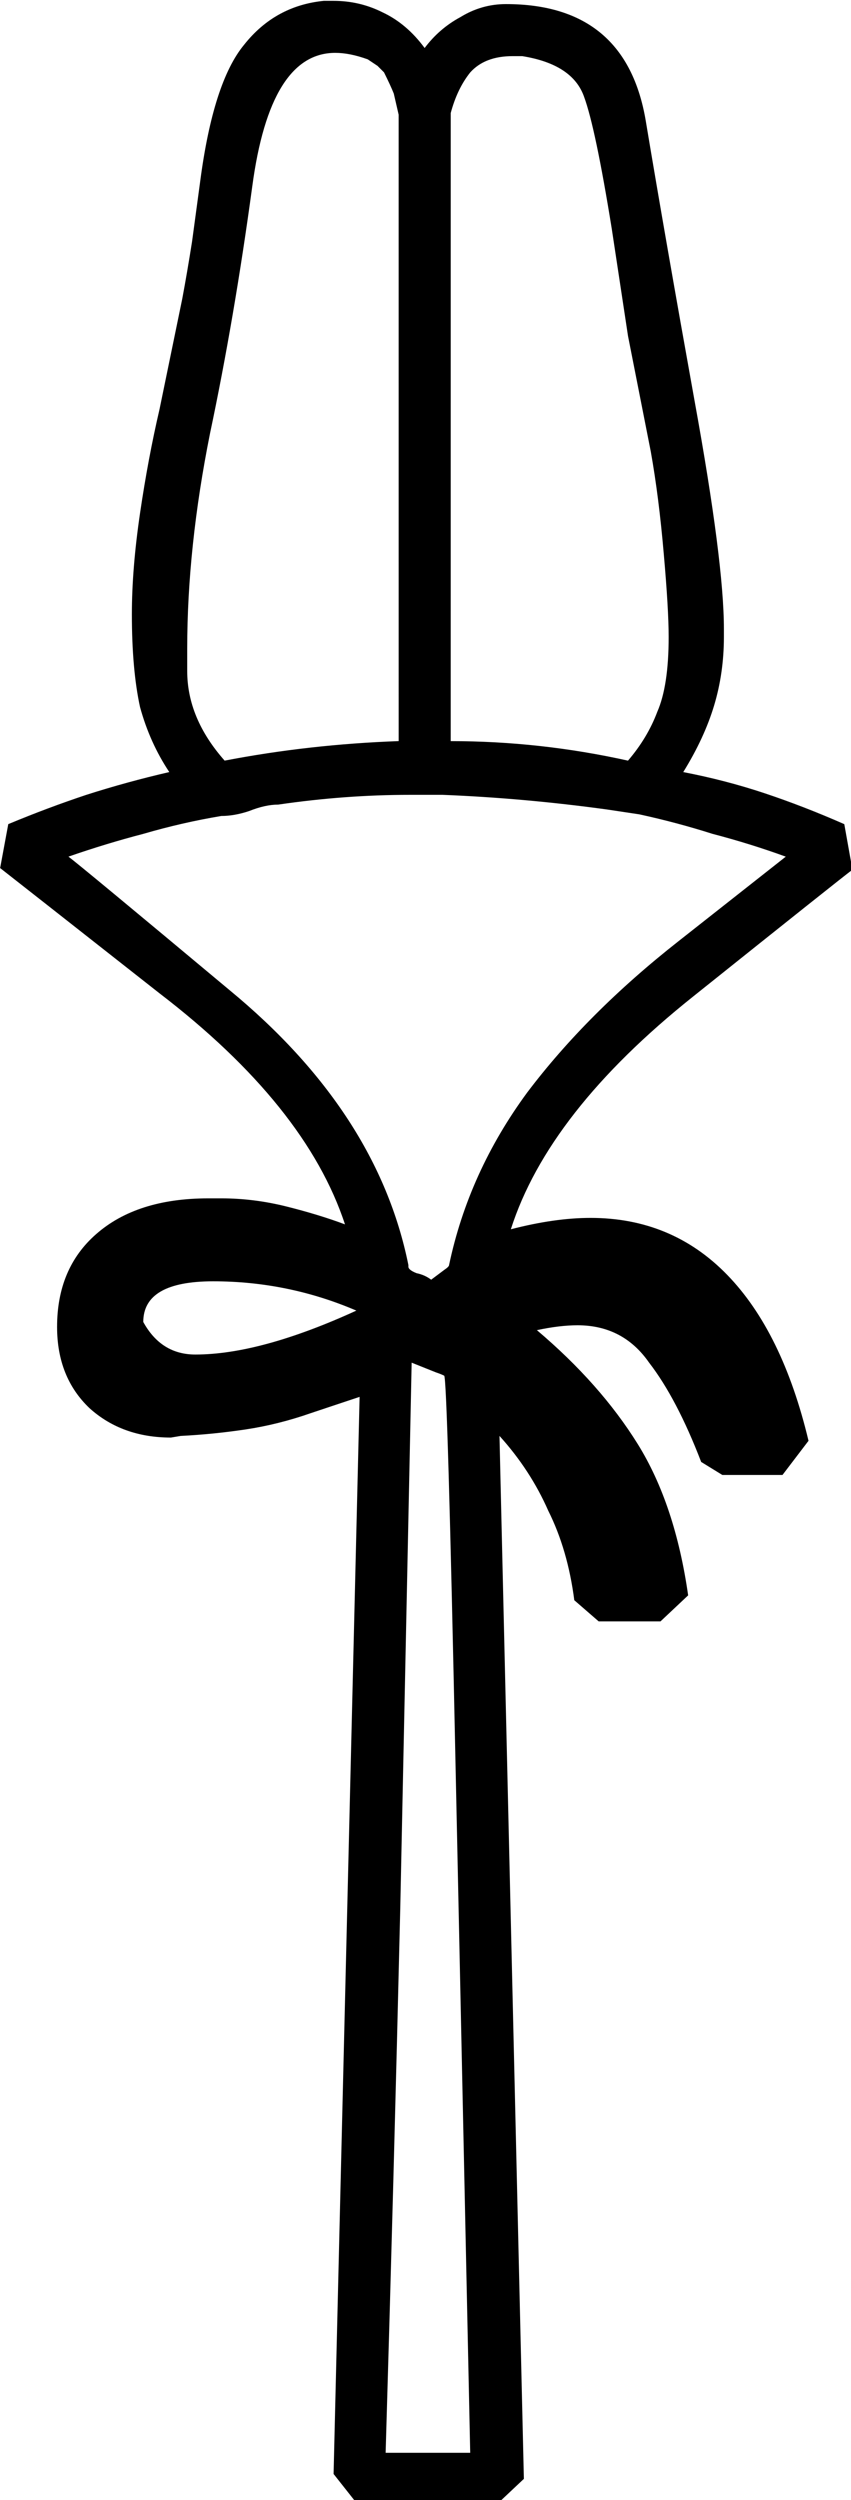 <?xml version="1.0" encoding="UTF-8" standalone="no"?>
<!-- Created with Inkscape (http://www.inkscape.org/) -->

<svg
   xmlns:dc="http://purl.org/dc/elements/1.1/"
   xmlns:cc="http://creativecommons.org/ns#"
   xmlns:rdf="http://www.w3.org/1999/02/22-rdf-syntax-ns#"
   xmlns:svg="http://www.w3.org/2000/svg"
   xmlns="http://www.w3.org/2000/svg"
   xmlns:sodipodi="http://sodipodi.sourceforge.net/DTD/sodipodi-0.dtd"
   xmlns:inkscape="http://www.inkscape.org/namespaces/inkscape"
   width="12.998mm"
   height="38.174mm"
   viewBox="0 0 12.998 38.174"
   version="1.1"
   id="svg18755"
   inkscape:version="0.92.4 (5da689c313, 2019-01-14)"
   sodipodi:docname="R16.svg">
  <defs
     id="defs18749" />
  <sodipodi:namedview
     id="base"
     pagecolor="#ffffff"
     bordercolor="#666666"
     borderopacity="1.0"
     inkscape:pageopacity="0.0"
     inkscape:pageshadow="2"
     inkscape:zoom="0.35"
     inkscape:cx="-334.6875"
     inkscape:cy="-389.04758"
     inkscape:document-units="mm"
     inkscape:current-layer="layer1"
     showgrid="false"
     fit-margin-top="0"
     fit-margin-left="0"
     fit-margin-right="0"
     fit-margin-bottom="0"
     inkscape:window-width="1920"
     inkscape:window-height="1017"
     inkscape:window-x="-8"
     inkscape:window-y="-8"
     inkscape:window-maximized="1" />
  <g
     inkscape:label="Layer 1"
     inkscape:groupmode="layer"
     id="layer1"
     transform="translate(-1.24,-7.723)">
    <g
       aria-label="𓋂"
       transform="scale(0.265)"
       style="font-style:normal;font-variant:normal;font-weight:normal;font-stretch:normal;font-size:192px;line-height:1.25;font-family:sans-serif;-inkscape-font-specification:'sans-serif, Normal';font-variant-ligatures:normal;font-variant-caps:normal;font-variant-numeric:normal;font-feature-settings:normal;text-align:start;letter-spacing:0px;word-spacing:0px;writing-mode:lr-tb;text-anchor:start;fill:#000000;fill-opacity:1;stroke:none"
       id="flowRoot19300">
      <path
         d="M 33.281,173.472 H 25.312 l -1.406,-1.781 1.5,-62.062 -2.812,0.938 q -1.875,0.656 -3.75,0.938 -1.875,0.281 -3.75,0.375 l -0.562,0.094 q -2.812,0 -4.688,-1.688 -1.875,-1.781 -1.875,-4.688 0,-3.375 2.25,-5.344 2.344,-2.063 6.469,-2.063 h 0.75 q 1.875,0 3.75,0.469 1.875,0.469 3.375,1.031 -2.25,-6.844 -10.688,-13.312 -8.344,-6.562 -9.188,-7.219 l 0.469,-2.531 q 2.25,-0.938 4.5,-1.688 2.344,-0.75 4.781,-1.312 -1.125,-1.688 -1.688,-3.75 -0.469,-2.156 -0.469,-5.344 0,-2.625 0.469,-5.812 0.469,-3.188 1.125,-6 l 1.312,-6.375 q 0.281,-1.5 0.562,-3.281 l 0.469,-3.469 q 0.75,-5.719 2.531,-7.875 1.781,-2.25 4.594,-2.531 h 0.562 q 1.5,0 2.812,0.656 1.406,0.656 2.438,2.062 0.844,-1.125 2.062,-1.781 1.219,-0.75 2.625,-0.75 6.938,0 8.062,6.75 1.125,6.75 2.812,16.125 1.688,9.281 1.688,13.125 v 0.469 q 0,2.062 -0.562,3.938 -0.562,1.875 -1.781,3.844 2.438,0.469 4.688,1.219 2.25,0.75 4.594,1.781 l 0.469,2.625 q -0.75,0.562 -9.188,7.312 -8.344,6.656 -10.5,13.406 2.531,-0.656 4.594,-0.656 4.688,0 7.875,3.281 3.188,3.281 4.688,9.562 l -1.5,1.969 H 46.312 l -1.219,-0.75 q -1.406,-3.656 -3,-5.719 -1.5,-2.156 -4.125,-2.156 -1.031,0 -2.344,0.281 3.656,3.094 5.812,6.562 2.156,3.469 2.906,8.719 l -1.594,1.5 h -3.562 l -1.406,-1.219 q -0.375,-2.906 -1.5,-5.156 -1.031,-2.344 -2.812,-4.312 l 1.406,60.094 z m 6.375,-97.688 Q 34.875,75.128 30.188,74.941 h -1.875 q -3.75,0 -7.594,0.562 -0.75,0 -1.688,0.375 -0.844,0.281 -1.594,0.281 -2.25,0.375 -4.5,1.031 -2.156,0.562 -4.312,1.312 0.75,0.562 9.281,7.688 8.531,7.031 10.312,15.844 v 0.094 q 0,0.188 0.469,0.375 0.469,0.094 0.844,0.375 l 0.75,-0.562 q 0.281,-0.188 0.281,-0.281 1.125,-5.344 4.5,-9.938 3.469,-4.594 8.719,-8.719 l 6.188,-4.875 q -2.062,-0.75 -4.219,-1.312 -2.062,-0.656 -4.219,-1.125 z m -9,-3.938 q 5.156,0 10.219,1.125 1.125,-1.312 1.688,-2.812 0.656,-1.5 0.656,-4.312 0,-1.594 -0.281,-4.781 -0.281,-3.281 -0.75,-5.906 l -1.312,-6.656 -0.938,-6.188 q -0.938,-5.812 -1.594,-7.594 -0.656,-1.875 -3.562,-2.344 h -0.562 q -1.594,0 -2.438,0.938 -0.75,0.938 -1.125,2.344 z m -3,-36.094 -0.281,-1.219 q -0.188,-0.469 -0.562,-1.219 l -0.375,-0.375 -0.562,-0.375 q -1.031,-0.375 -1.875,-0.375 -3.75,0 -4.781,7.688 -1.031,7.594 -2.438,14.25 -1.312,6.562 -1.312,12.375 v 1.312 q 0,2.719 2.156,5.156 4.875,-0.938 10.031,-1.125 z m 2.156,72.469 -1.406,-0.562 -0.656,31.406 q -0.375,15.656 -0.844,31.406 h 4.875 l -0.844,-39.562 q -0.469,-22.406 -0.656,-22.5 -0.188,-0.094 -0.469,-0.188 z m -4.594,-3.562 q -3.938,-1.688 -8.25,-1.688 -4.031,0 -4.031,2.344 1.031,1.875 3,1.875 3.75,0 9.281,-2.531 z"
         id="path19308"
         inkscape:connector-curvature="0" />
    </g>
  </g>
</svg>
